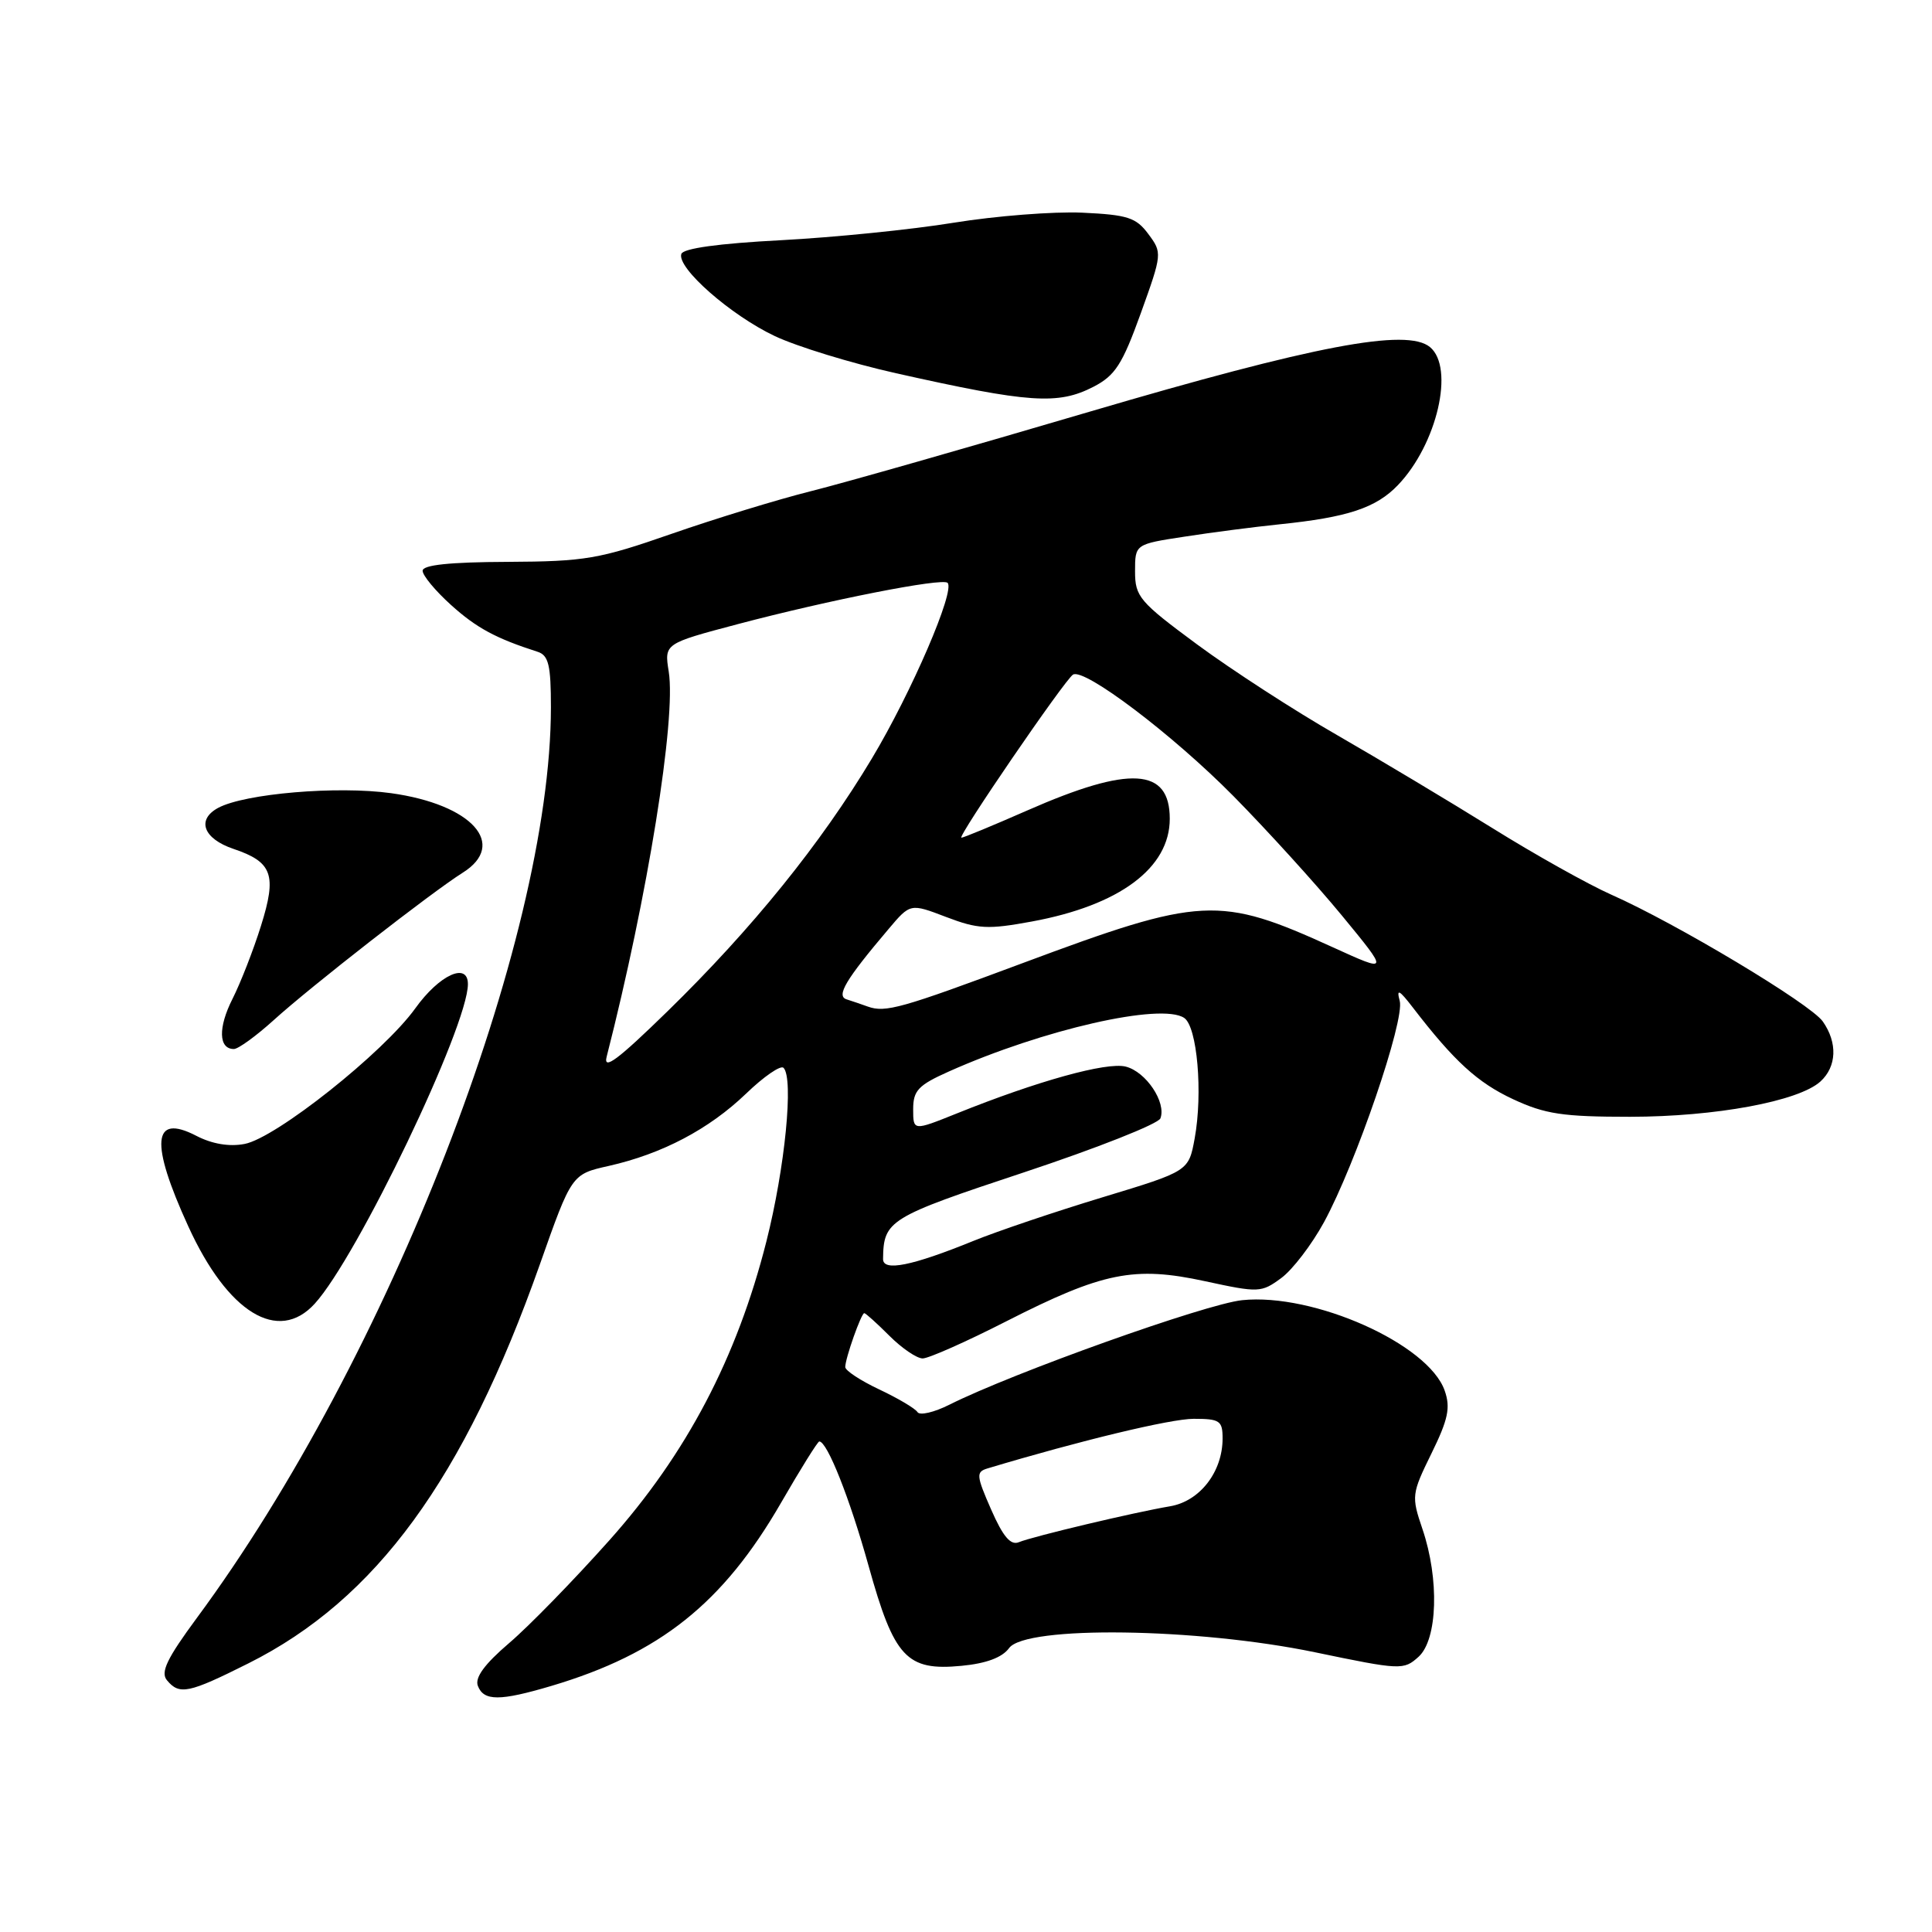 <?xml version="1.0" encoding="UTF-8" standalone="no"?>
<!DOCTYPE svg PUBLIC "-//W3C//DTD SVG 1.1//EN" "http://www.w3.org/Graphics/SVG/1.1/DTD/svg11.dtd" >
<svg xmlns="http://www.w3.org/2000/svg" xmlns:xlink="http://www.w3.org/1999/xlink" version="1.1" viewBox="0 0 256 256">
 <g >
 <path fill="currentColor"
d=" M 73.07 223.39 C 87.43 219.12 95.81 212.44 103.49 199.13 C 106.07 194.66 108.35 191.00 108.56 191.00 C 109.61 191.00 112.59 198.51 115.09 207.48 C 118.48 219.66 120.13 221.43 127.41 220.73 C 130.68 220.42 132.80 219.63 133.71 218.38 C 135.90 215.38 158.61 215.69 174.22 218.93 C 185.61 221.30 185.99 221.32 187.97 219.53 C 190.49 217.24 190.74 209.24 188.48 202.60 C 187.01 198.26 187.04 197.96 189.68 192.58 C 191.89 188.08 192.22 186.52 191.43 184.27 C 189.28 178.09 174.07 171.30 164.59 172.28 C 159.77 172.78 134.23 181.90 125.80 186.13 C 123.77 187.15 121.87 187.59 121.57 187.11 C 121.27 186.63 118.99 185.28 116.51 184.11 C 114.03 182.94 112.00 181.61 112.00 181.14 C 112.00 179.99 114.12 174.00 114.52 174.00 C 114.70 174.00 116.20 175.35 117.85 177.00 C 119.50 178.65 121.48 180.00 122.26 180.00 C 123.04 180.00 128.03 177.79 133.34 175.08 C 146.14 168.56 150.29 167.73 159.69 169.77 C 166.80 171.31 167.13 171.29 169.77 169.35 C 171.27 168.25 173.82 164.91 175.44 161.94 C 179.66 154.18 186.17 135.16 185.47 132.62 C 185.02 130.96 185.39 131.14 187.20 133.49 C 192.68 140.62 195.79 143.46 200.49 145.65 C 204.74 147.63 207.09 147.98 216.00 147.98 C 227.31 147.97 238.31 145.93 241.21 143.31 C 243.38 141.34 243.51 138.17 241.53 135.35 C 239.90 133.02 222.10 122.35 213.51 118.55 C 210.47 117.20 203.37 113.23 197.74 109.72 C 192.11 106.22 182.86 100.68 177.20 97.42 C 171.53 94.17 163.19 88.76 158.65 85.41 C 150.97 79.74 150.40 79.06 150.40 75.71 C 150.40 72.11 150.40 72.11 156.95 71.11 C 160.55 70.55 166.20 69.82 169.50 69.48 C 178.58 68.55 182.33 67.31 185.24 64.27 C 190.42 58.86 192.77 48.72 189.48 45.99 C 186.42 43.45 174.20 45.77 144.35 54.56 C 128.48 59.24 111.90 63.97 107.50 65.07 C 103.10 66.17 94.78 68.72 89.00 70.73 C 79.39 74.08 77.55 74.40 67.25 74.45 C 59.56 74.48 56.00 74.86 56.00 75.63 C 56.00 76.26 57.69 78.29 59.76 80.16 C 63.13 83.20 65.68 84.58 71.25 86.37 C 72.69 86.84 73.00 88.14 73.00 93.72 C 72.98 124.73 51.49 180.02 26.08 214.39 C 22.12 219.76 21.24 221.59 22.12 222.64 C 23.77 224.63 24.98 224.38 32.90 220.41 C 49.81 211.95 61.48 195.99 71.53 167.55 C 75.75 155.59 75.75 155.59 80.67 154.49 C 87.75 152.89 93.94 149.63 98.85 144.92 C 101.20 142.65 103.44 141.11 103.82 141.49 C 105.19 142.87 104.02 154.75 101.55 164.50 C 97.64 179.94 90.97 192.63 80.76 204.08 C 76.06 209.35 70.08 215.49 67.46 217.72 C 64.19 220.52 62.90 222.29 63.32 223.39 C 64.10 225.42 66.23 225.42 73.07 223.39 Z  M 41.70 172.75 C 47.35 166.56 62.00 136.00 62.00 130.40 C 62.00 127.43 58.21 129.17 55.03 133.61 C 50.82 139.47 36.55 150.81 32.40 151.58 C 30.37 151.97 28.08 151.58 25.99 150.49 C 20.20 147.50 19.86 151.38 24.95 162.50 C 30.18 173.96 36.87 178.05 41.70 172.75 Z  M 36.27 135.17 C 41.16 130.73 57.18 118.24 61.31 115.64 C 67.30 111.88 62.54 106.59 51.82 105.10 C 44.70 104.11 32.46 105.15 28.92 107.04 C 26.00 108.61 26.94 111.13 30.93 112.48 C 36.10 114.22 36.71 115.91 34.58 122.68 C 33.58 125.88 31.88 130.23 30.81 132.35 C 28.88 136.16 28.96 139.00 30.99 139.00 C 31.57 139.00 33.95 137.27 36.27 135.17 Z  M 144.89 51.25 C 147.77 49.76 148.71 48.30 151.16 41.51 C 154.00 33.62 154.01 33.49 152.16 31.01 C 150.54 28.82 149.41 28.46 143.40 28.18 C 139.60 28.01 131.94 28.61 126.38 29.51 C 120.81 30.42 110.50 31.46 103.46 31.83 C 95.23 32.26 90.53 32.91 90.28 33.65 C 89.67 35.49 96.82 41.77 102.66 44.53 C 105.60 45.92 112.84 48.14 118.75 49.46 C 136.43 53.42 140.19 53.67 144.89 51.25 Z  M 131.33 200.02 C 129.36 195.53 129.32 195.04 130.83 194.58 C 143.15 190.88 155.11 188.00 158.17 188.00 C 161.63 188.00 162.00 188.25 162.00 190.60 C 162.00 195.03 158.99 198.92 155.04 199.59 C 150.29 200.39 136.87 203.58 135.00 204.35 C 133.91 204.80 132.90 203.60 131.33 200.02 Z  M 117.01 166.83 C 117.07 161.70 117.74 161.29 135.72 155.33 C 145.36 152.13 153.48 148.92 153.76 148.19 C 154.57 146.07 151.85 142.00 149.16 141.33 C 146.64 140.69 137.45 143.24 126.75 147.55 C 121.00 149.86 121.00 149.86 121.00 146.98 C 121.00 144.50 121.67 143.79 125.75 141.97 C 138.21 136.41 153.87 132.84 156.91 134.88 C 158.64 136.03 159.40 144.84 158.30 150.85 C 157.50 155.19 157.50 155.19 146.15 158.63 C 139.91 160.52 132.17 163.13 128.95 164.44 C 120.84 167.74 117.00 168.51 117.01 166.83 Z  M 80.39 140.00 C 85.82 118.78 89.61 95.24 88.61 88.99 C 88.02 85.28 88.02 85.28 97.76 82.70 C 109.86 79.50 124.88 76.54 125.56 77.23 C 126.59 78.26 120.79 91.72 115.53 100.50 C 108.76 111.80 99.66 123.06 88.45 134.00 C 81.84 140.45 79.90 141.90 80.39 140.00 Z  M 115.00 133.38 C 114.17 133.08 112.91 132.65 112.18 132.42 C 110.76 131.98 112.05 129.81 117.74 123.10 C 120.62 119.69 120.62 119.69 125.38 121.51 C 129.58 123.11 130.89 123.18 136.70 122.11 C 148.35 119.97 155.00 115.01 155.00 108.49 C 155.00 101.72 149.72 101.41 136.14 107.38 C 131.61 109.37 127.67 111.00 127.39 111.00 C 126.76 111.00 141.09 90.06 142.18 89.39 C 143.67 88.47 155.39 97.34 163.44 105.49 C 167.87 109.98 174.33 117.09 177.79 121.29 C 184.07 128.92 184.07 128.92 176.61 125.52 C 161.54 118.65 159.23 118.77 135.50 127.62 C 119.44 133.61 117.33 134.21 115.00 133.38 Z "/>
</g>
</svg>